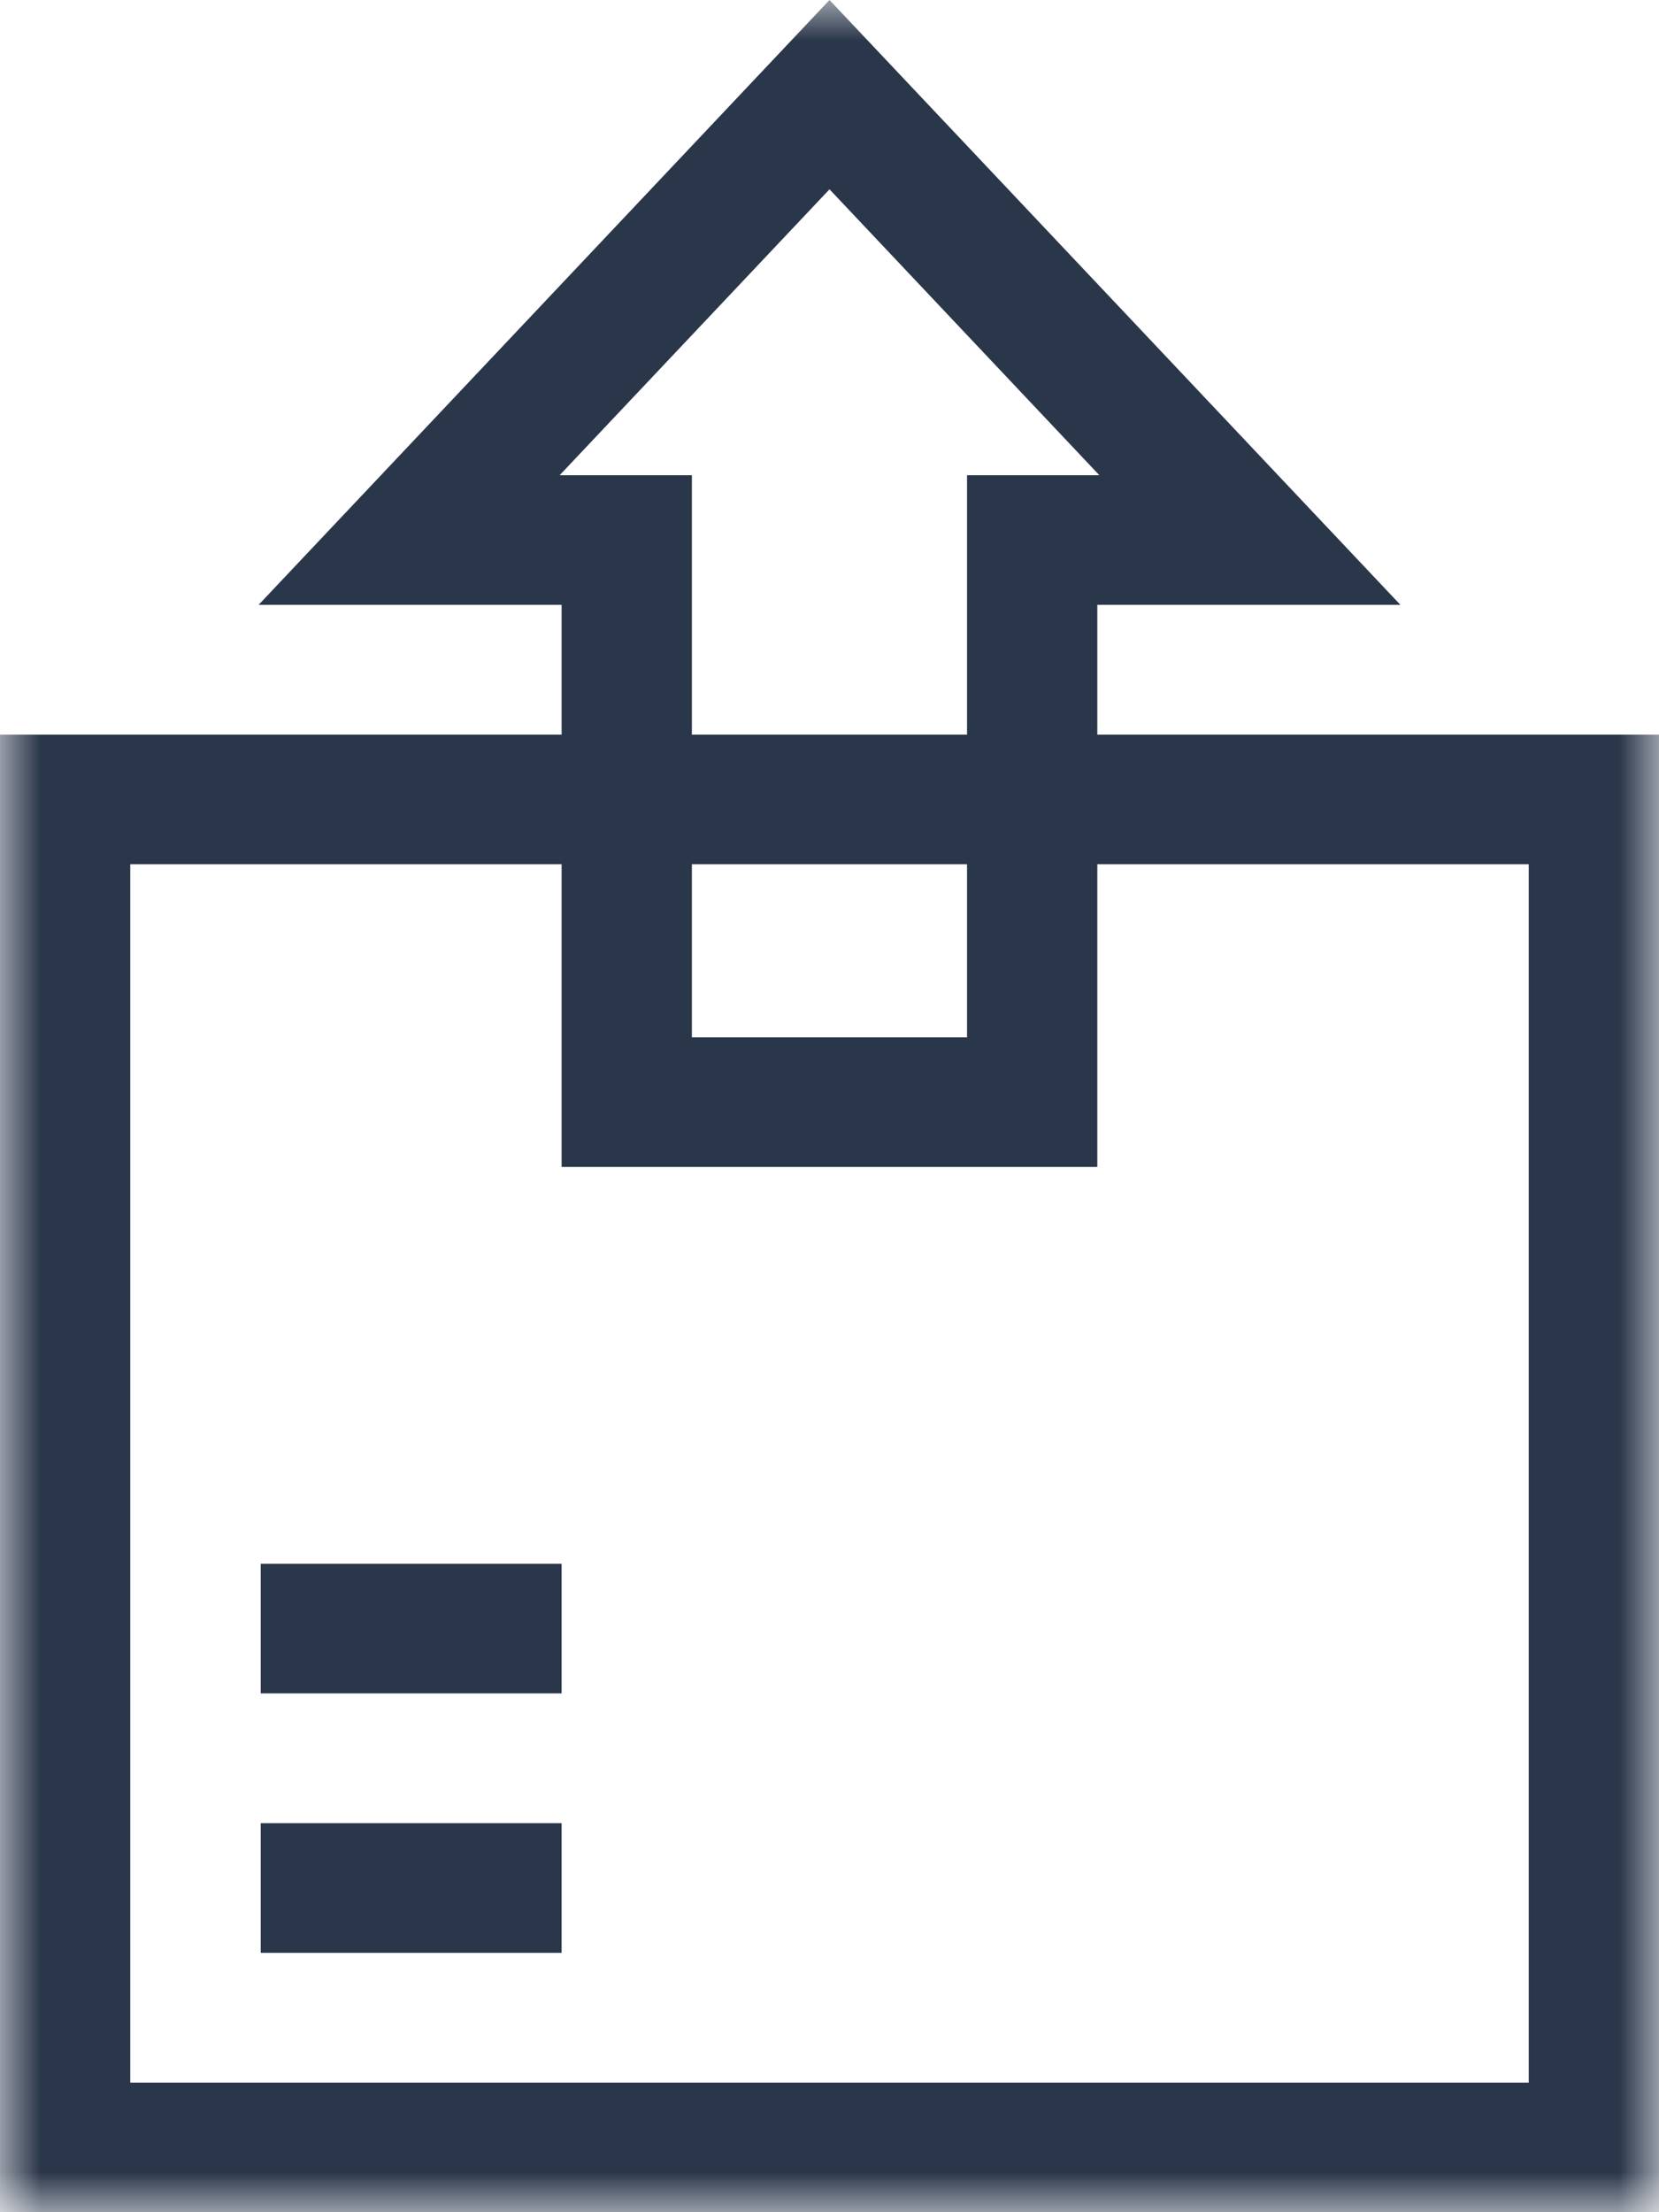 <svg width="21" height="28" viewBox="0 0 21 28" fill="none" xmlns="http://www.w3.org/2000/svg">
<mask id="mask0" mask-type="alpha" maskUnits="userSpaceOnUse" x="0" y="0" width="21" height="28">
<path fill-rule="evenodd" clip-rule="evenodd" d="M0.003 0H21V28H0.003V0Z" fill="white"/>
</mask>
<g mask="url(#mask0)">
<path fill-rule="evenodd" clip-rule="evenodd" d="M13.89 9.299V7.656H17.727L10.5 0L3.273 7.656H7.109V9.299H0V28H21V9.299H13.89ZM7.084 6.015L10.5 2.396L13.916 6.015H12.241V9.299H8.758V6.015H7.084ZM8.758 13.129H12.241V10.939H8.758V13.129ZM19.351 26.36H1.649V10.939H7.109V14.77H13.89V10.939H19.351V26.36Z" fill="#2A364A"/>
</g>
<path fill-rule="evenodd" clip-rule="evenodd" d="M3.3 24.717H7.109V23.076H3.3V24.717Z" fill="#2A364A"/>
<path fill-rule="evenodd" clip-rule="evenodd" d="M3.3 21.433H7.109V19.793H3.3V21.433Z" fill="#2A364A"/>
</svg>
